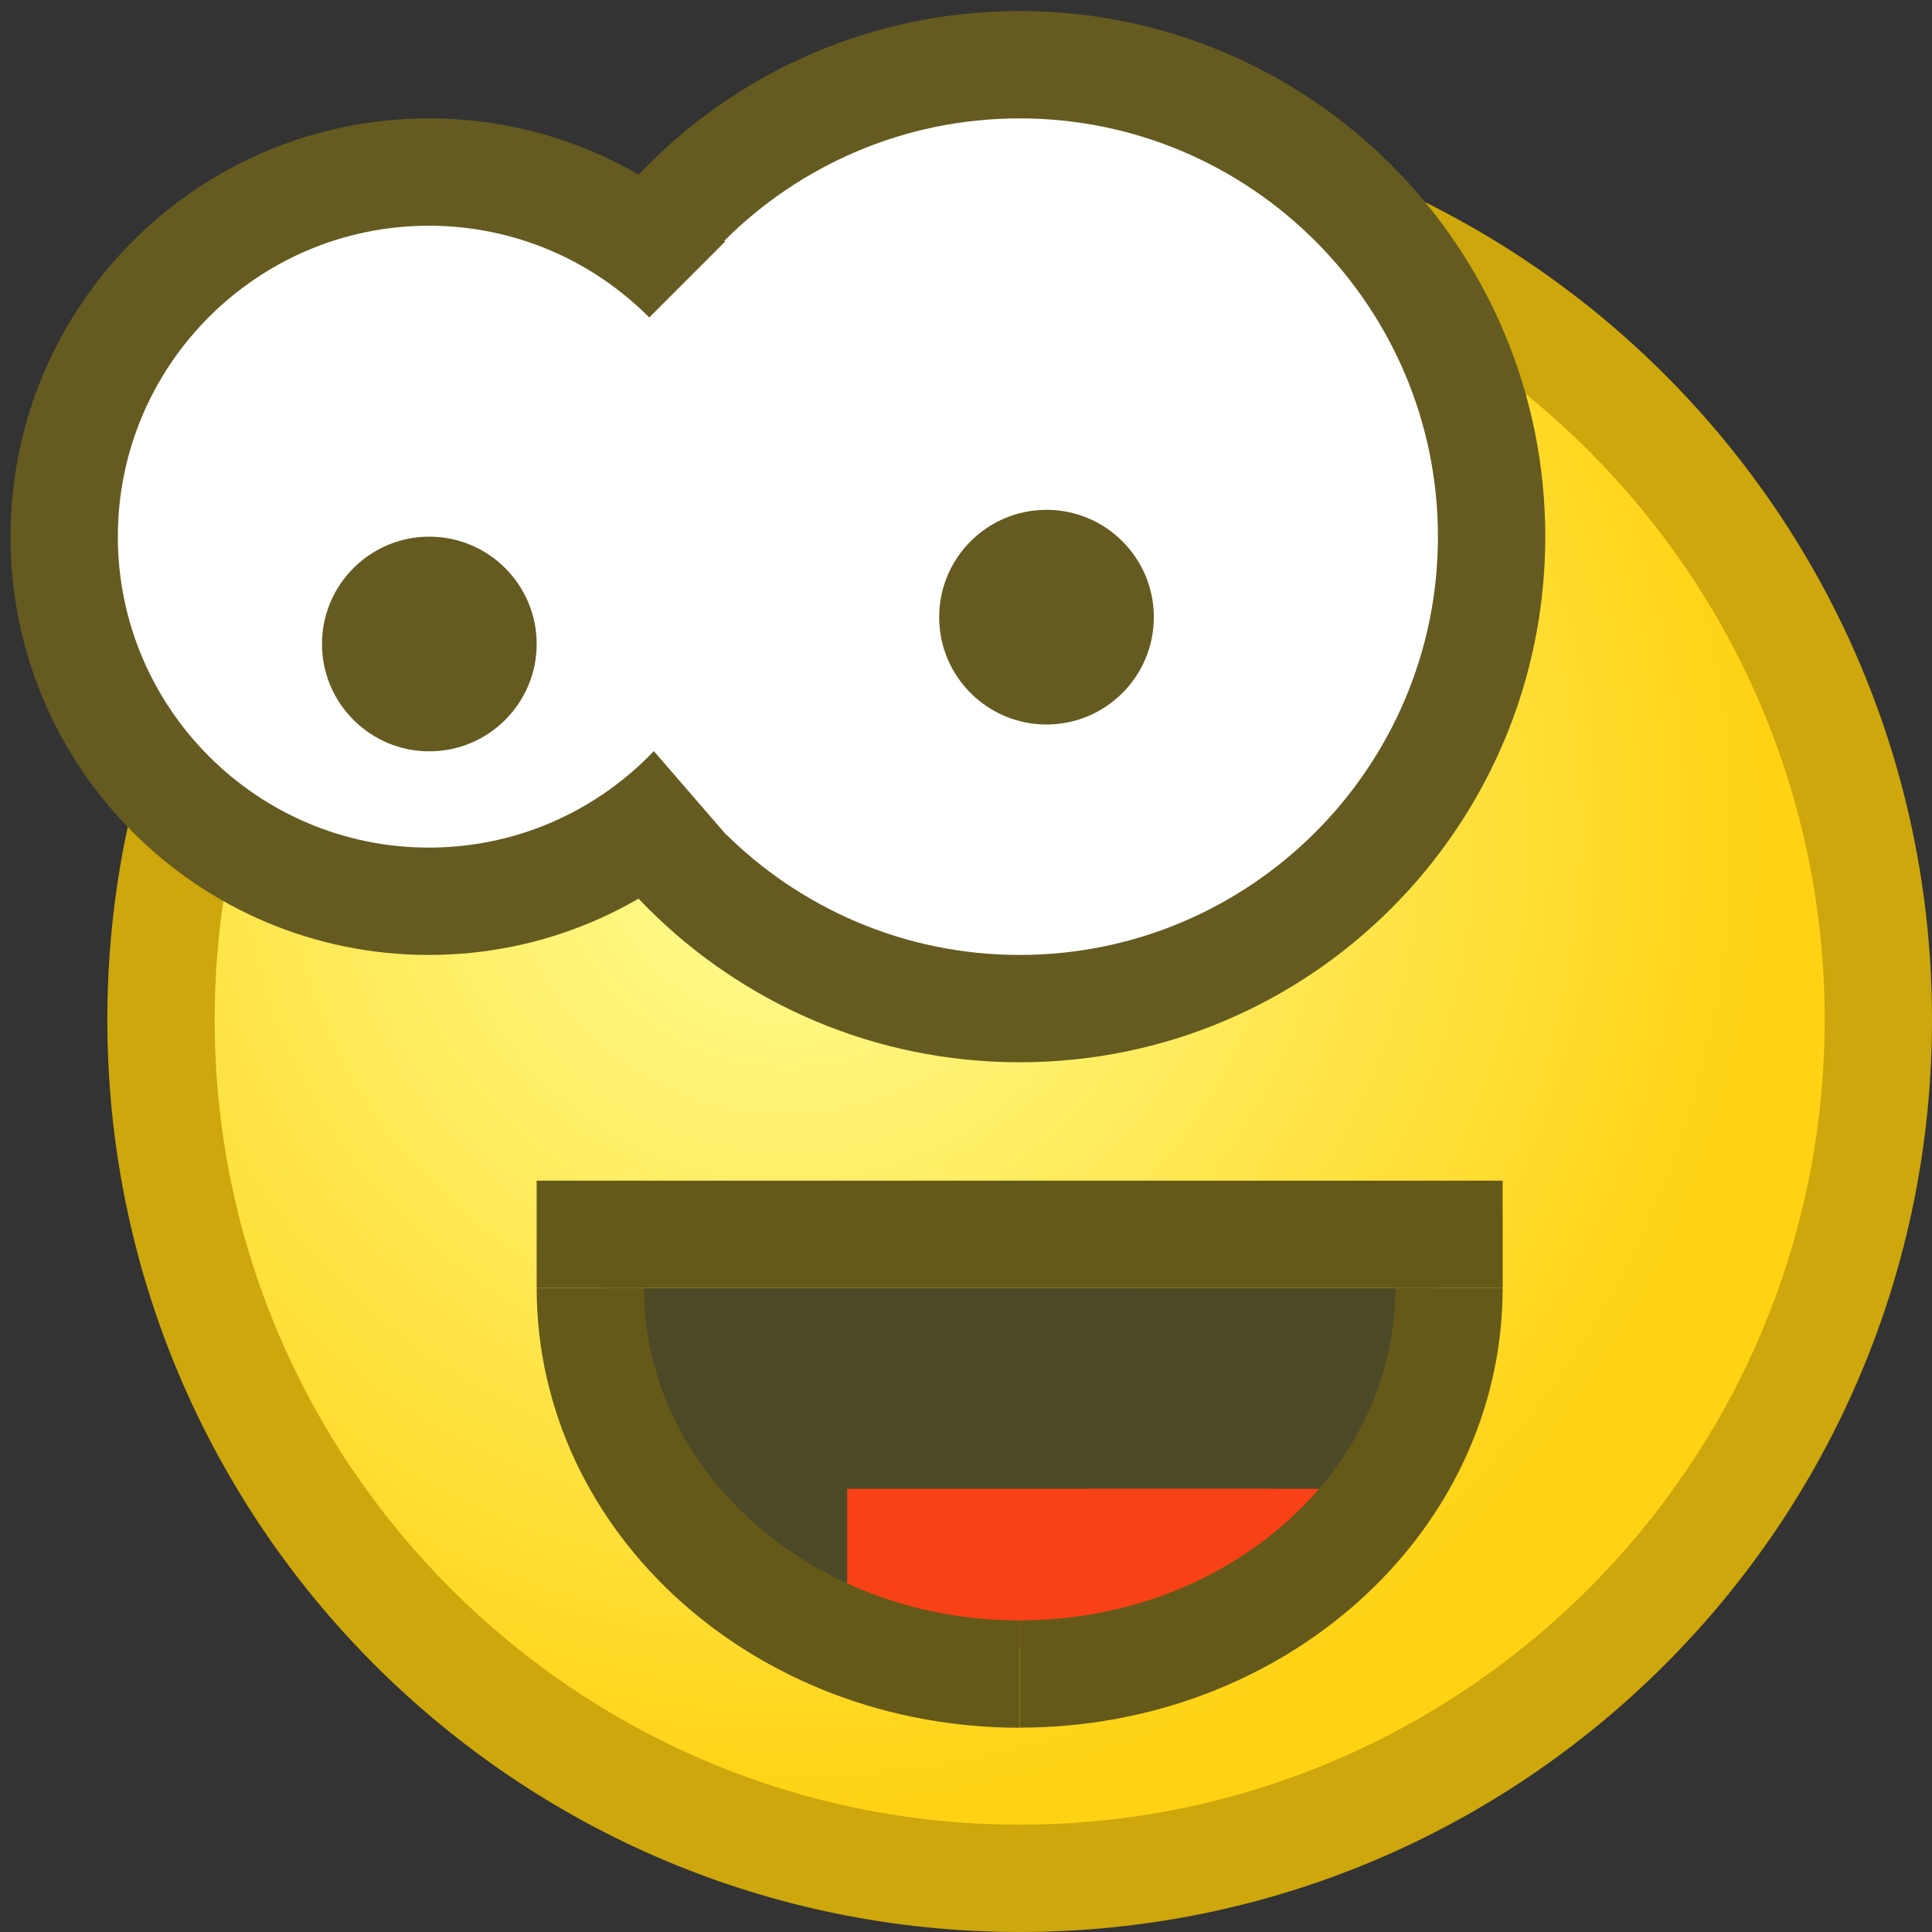 <?xml version="1.0" encoding="iso-8859-1"?>
<!DOCTYPE svg PUBLIC "-//W3C//DTD SVG 1.1//EN" "http://www.w3.org/Graphics/SVG/1.1/DTD/svg11.dtd">
<svg version="1.1" xmlns="http://www.w3.org/2000/svg" xmlns:xlink="http://www.w3.org/1999/xlink" height="18" width="18" xml:space="preserve">
	
	<rect width="100%" height="100%" fill="#333333" stroke="none"/>
	
	<!-- Copyright 2011–2015 KittMedia Productions -->
	<!-- Licensed under GNU Lesser General Public License, version 2.1 (LGPL-2.1) -->
	
	<radialGradient id="SVGID_1_" cx="7.333" cy="7.756" r="9.105" gradientUnits="userSpaceOnUse">
		<stop offset="0" style="stop-color:#FFFF98"/>
		<stop offset="1" style="stop-color:#FFD314"/>
	</radialGradient>
	
	<path style="fill:url(#SVGID_1_);" d="M9.5,17.5c-4.411,0-8-3.589-8-8s3.589-8,8-8s8,3.589,8,8S13.911,17.5,9.5,17.5z"/>
	<path style="fill:#CDA70C;" d="M9.5,2C13.636,2,17,5.364,17,9.5S13.636,17,9.5,17S2,13.636,2,9.5S5.364,2,9.5,2 M9.5,1C4.806,1,1,4.806,1,9.5C1,14.194,4.806,18,9.5,18S18,14.194,18,9.5C18,4.806,14.194,1,9.5,1L9.5,1z"/>
	<path style="fill:#FFFFFF;" d="M9.5,9.397C7.075,9.397,5.103,7.425,5.103,5S7.075,0.603,9.5,0.603S13.897,2.575,13.897,5S11.925,9.397,9.5,9.397z"/>
	<path style="fill:#655B20;" d="M9.5,1.103c2.149,0,3.897,1.748,3.897,3.897S11.649,8.897,9.5,8.897S5.603,7.149,5.603,5S7.351,1.103,9.5,1.103 M9.5,0.103C6.795,0.103,4.603,2.295,4.603,5S6.795,9.897,9.5,9.897S14.397,7.705,14.397,5S12.205,0.103,9.5,0.103L9.5,0.103z"/>
	<path style="fill:#FFFFFF;" d="M3.996,8.397C2.123,8.397,0.599,6.874,0.599,5s1.524-3.397,3.397-3.397c1.874,0,3.397,1.524,3.397,3.397S5.869,8.397,3.996,8.397z"/>
	<path style="fill:#655B20;" d="M3.996,2.103c1.598,0,2.897,1.3,2.897,2.897s-1.3,2.897-2.897,2.897S1.098,6.598,1.098,5S2.398,2.103,3.996,2.103 M3.996,1.103C1.843,1.103,0.098,2.848,0.098,5s1.745,3.897,3.897,3.897S7.893,7.152,7.893,5S6.148,1.103,3.996,1.103L3.996,1.103z"/>
	<path style="fill:#655B20;" d="M9.75,6.75L9.75,6.75c0.552,0,1-0.448,1-1l0,0c0-0.552-0.448-1-1-1l0,0c-0.552,0-1,0.448-1,1l0,0C8.75,6.302,9.198,6.75,9.75,6.75z"/>
	<path style="fill:#655B20;" d="M4,7L4,7c0.552,0,1-0.448,1-1l0,0c0-0.552-0.448-1-1-1l0,0C3.448,5,3,5.448,3,6l0,0C3,6.552,3.448,7,4,7z"/>
	<rect x="5.499" y="2.695" transform="matrix(0.707 -0.707 0.707 0.707 -0.874 6.07)" style="fill:#FFFFFF;" width="2.781" height="2.79"/>
	<rect x="5.765" y="5.077" transform="matrix(0.756 -0.654 0.654 0.756 -2.28 6.129)" style="fill:#FFFFFF;" width="2.641" height="2.094"/>
	<polygon style="fill:#4C4926;" points="13.376,12 5.624,12 5.624,13.376 7.757,15.31 11.404,15.314 13.376,13.3 "/>
	<rect x="7.893" y="13.871" style="fill:#F84116;" width="3.983" height="1.478"/>
	<rect x="10.143" y="13.871" style="fill:#F84116;" width="2.512" height="0.864"/>
	<path style="fill:none;stroke:#655919;stroke-miterlimit:10;" d="M5.5,12c0,1.988,1.789,3.597,4,3.597"/>
	<path style="fill:none;stroke:#655919;stroke-miterlimit:10;" d="M13.5,12c0,1.988-1.789,3.596-4,3.596"/>
	<rect x="5" y="11" style="fill:#655919;" width="9" height="1"/>
</svg>